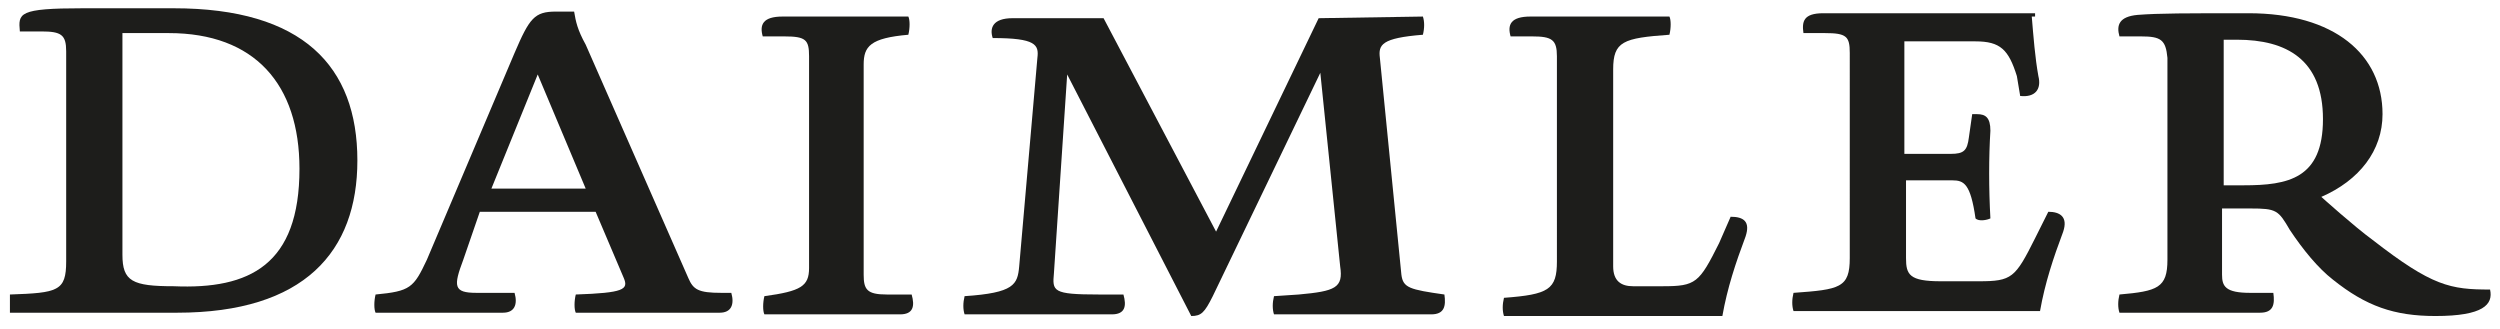 <?xml version="1.0" encoding="utf-8"?>
<!-- Generator: Adobe Illustrator 26.3.1, SVG Export Plug-In . SVG Version: 6.00 Build 0)  -->
<svg version="1.1" id="Layer_1" xmlns="http://www.w3.org/2000/svg" xmlns:xlink="http://www.w3.org/1999/xlink" x="0px" y="0px"
	 viewBox="0 0 151.1 19.9" style="enable-background:new 0 0 151.1 19.9;" xml:space="preserve">
<style type="text/css">
	.st0{clip-path:url(#SVGID_00000095320194021139069490000015938032327635889327_);}
	.st1{fill:#1D1D1B;}
</style>
<g>
	<g>
		<defs>
			<rect id="SVGID_1_" x="0.6" y="0.4" width="150" height="19"/>
		</defs>
		<clipPath id="SVGID_00000085232609149473365300000002671151069219325602_">
			<use xlink:href="#SVGID_1_"  style="overflow:visible;"/>
		</clipPath>
		<g style="clip-path:url(#SVGID_00000085232609149473365300000002671151069219325602_);">
			<path class="st1" d="M2.5,1.9H1.2C1.1,0.8,1.1,0.5,5,0.5h5.5c7.8,0,11.1,3.5,11.1,9.2c0,5.5-3.2,9.2-10.9,9.2H0.6
				c-0.1-0.3-0.1-0.7,0-1.1C3.5,17.7,4,17.6,4,15.8V3.1C4,2.1,3.7,1.9,2.5,1.9z M18.1,10.2c0-5.1-2.7-8.2-7.9-8.2H7.4v13.4
				c0,1.6,0.6,1.9,3.1,1.9C15.1,17.5,18.1,16,18.1,10.2z"/>
			<path class="st1" d="M34.7,0.7c0.1,0.6,0.2,1.1,0.7,2l6.2,14.1c0.3,0.7,0.6,0.9,2,0.9h0.6c0.2,0.7,0,1.2-0.7,1.2h-8.7
				c-0.1-0.2-0.1-0.7,0-1.1c2.9-0.1,3.2-0.3,2.9-1l-1.7-4h-7L28,15.7c-0.6,1.6-0.6,2,0.8,2h2.3c0.2,0.7,0,1.2-0.7,1.2h-7.7
				c-0.1-0.2-0.1-0.7,0-1.1c2.1-0.2,2.3-0.4,3.1-2.1l5.3-12.5c0.9-2.1,1.2-2.5,2.5-2.5H34.7z M35.4,11.4l-2.9-6.9l-2.8,6.9H35.4z"/>
			<path class="st1" d="M54.9,1c0.1,0.2,0.1,0.7,0,1.1c-2.3,0.2-2.7,0.7-2.7,1.8v12.7c0,0.9,0.2,1.2,1.4,1.2h1.5
				c0.2,0.7,0.1,1.2-0.7,1.2h-8.2c-0.1-0.2-0.1-0.7,0-1.1c2.2-0.3,2.7-0.6,2.7-1.7V3.4c0-1-0.2-1.2-1.5-1.2h-1.3
				c-0.2-0.7,0-1.2,1.2-1.2H54.9z"/>
			<path class="st1" d="M86,1c0.1,0.3,0.1,0.7,0,1.1c-2.5,0.2-2.7,0.6-2.6,1.4l1.3,13.1c0.1,0.8,0.5,0.9,2.6,1.2
				c0.1,0.7,0,1.2-0.8,1.2H77c-0.1-0.3-0.1-0.7,0-1.1l1.5-0.1c2.2-0.2,2.7-0.4,2.5-1.7L79.8,4.4l-6.5,13.5c-0.5,1-0.7,1.2-1.3,1.2
				L64.5,4.5l-0.8,12c-0.1,1.1-0.1,1.3,2.7,1.3h1.5c0.2,0.7,0.1,1.2-0.7,1.2h-8.9c-0.1-0.3-0.1-0.7,0-1.1c3-0.2,3.2-0.7,3.3-1.8
				l1.1-12.6c0.1-0.8-0.1-1.2-2.7-1.2c-0.2-0.6,0-1.2,1.2-1.2h5.5l6.8,12.9l6.2-12.9L86,1L86,1z"/>
			<path class="st1" d="M100.9,1c0.1,0.2,0.1,0.7,0,1.1c-2.8,0.2-3.4,0.4-3.4,2.1v11.9c0,0.9,0.5,1.2,1.2,1.2h1.8
				c2,0,2.2-0.2,3.4-2.6l0.7-1.6c0.8,0,1.2,0.3,0.9,1.2c-0.6,1.6-1.1,3.1-1.4,4.8H90.9c-0.1-0.3-0.1-0.7,0-1.1
				c2.7-0.2,3.2-0.5,3.2-2.2V3.4c0-1-0.3-1.2-1.5-1.2h-1.3c-0.2-0.7,0-1.2,1.2-1.2H100.9z"/>
			<path class="st1" d="M122.8,1c0.1,1.2,0.2,2.5,0.4,3.6c0.2,0.8-0.2,1.3-1.1,1.2l-0.2-1.2c-0.5-1.6-1-2.1-2.5-2.1h-4.3v6.8h2.8
				c0.8,0,1-0.2,1.1-1l0.2-1.4h0.3c0.5,0,0.8,0.2,0.8,1c-0.1,1.6-0.1,3.5,0,5.3c-0.2,0.1-0.7,0.2-0.9,0c-0.3-2.1-0.7-2.3-1.4-2.3
				h-2.8v4.7c0,1,0.2,1.4,2.1,1.4h2.3c2,0,2.2-0.2,3.4-2.6l0.8-1.6c0.7,0,1.2,0.3,0.9,1.2c-0.6,1.6-1.1,3.1-1.4,4.8h-14.9
				c-0.1-0.3-0.1-0.7,0-1.1c2.8-0.2,3.4-0.3,3.4-2.1V3.2c0-1-0.2-1.2-1.5-1.2h-1.3c-0.1-0.7,0-1.2,1.2-1.2h12.8V1z"/>
			<path class="st1" d="M129.4,2.2h-1.3c-0.2-0.7,0-1.2,1.1-1.3c1.3-0.1,2.9-0.1,6.7-0.1c5.2,0,8.1,2.5,8.1,6.1c0,2.2-1.4,4-3.7,5
				c0,0,2,1.8,3.1,2.6c3.6,2.8,4.7,3,7.1,3c0.2,0.9-0.4,1.6-3.3,1.6c-2.5,0-4.2-0.6-6.2-2.2c-0.9-0.7-1.8-1.8-2.6-3
				c-0.7-1.2-0.8-1.3-2.4-1.3h-1.7v4c0,0.7,0.2,1.1,1.7,1.1h1.4c0.1,0.7,0,1.2-0.8,1.2h-8.5c-0.1-0.3-0.1-0.7,0-1.1
				c2.3-0.2,2.9-0.4,2.9-2.1V3.5C130.9,2.4,130.6,2.2,129.4,2.2z M135.6,11.2c2.7,0,4.8-0.4,4.8-4s-2.2-4.8-5.2-4.8h-0.8v8.8H135.6z
				"/>
		</g>
	</g>
</g>
</svg>
